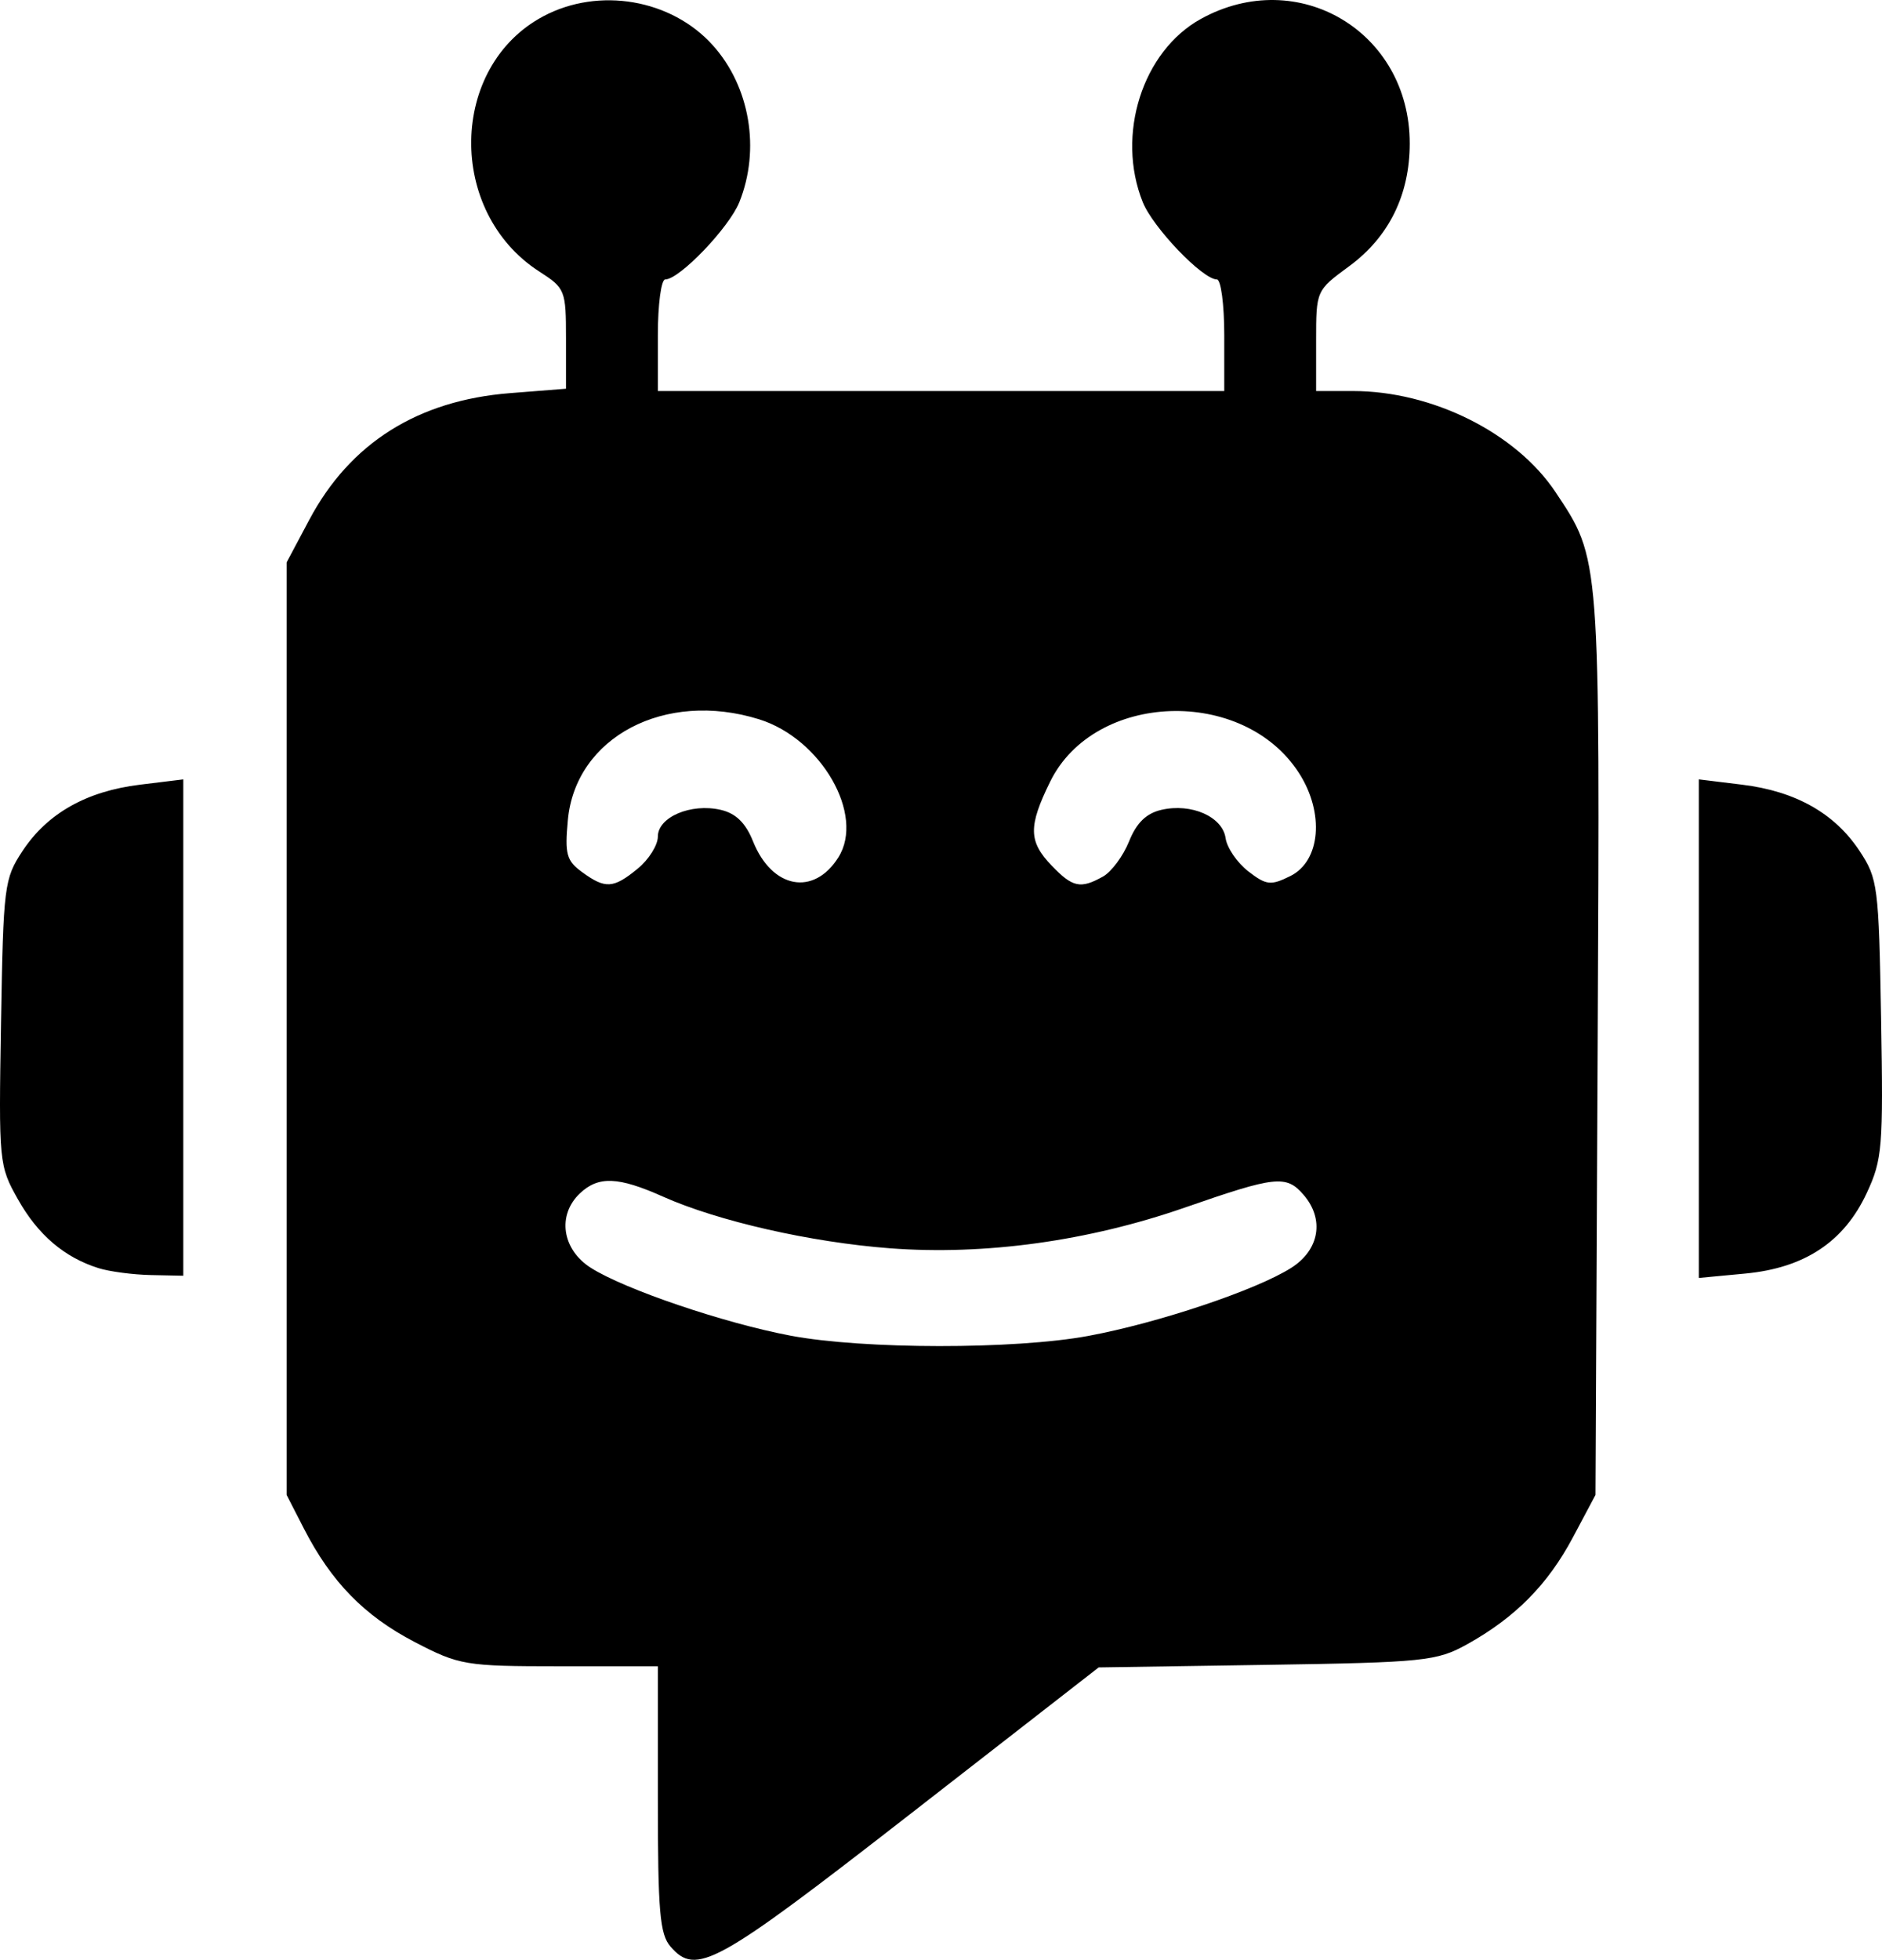 <?xml version="1.0" encoding="UTF-8" standalone="no"?>
<!-- Created with Inkscape (http://www.inkscape.org/) -->

<svg
   xmlns:dc="http://purl.org/dc/elements/1.1/"
   xmlns:cc="http://creativecommons.org/ns#"
   xmlns:rdf="http://www.w3.org/1999/02/22-rdf-syntax-ns#"
   xmlns:svg="http://www.w3.org/2000/svg"
   xmlns="http://www.w3.org/2000/svg"
   xmlns:sodipodi="http://sodipodi.sourceforge.net/DTD/sodipodi-0.dtd"
   xmlns:inkscape="http://www.inkscape.org/namespaces/inkscape"
   width="367.955mm"
   height="383.078mm"
   viewBox="0 0 367.955 383.078"
   version="1.1"
   id="svg8"
   sodipodi:docname="bot.svg"
   inkscape:version="0.92.3 (2405546, 2018-03-11)">
  <defs
     id="defs2" />
  <sodipodi:namedview
     id="base"
     pagecolor="#ffffff"
     bordercolor="#666666"
     borderopacity="1.0"
     inkscape:pageopacity="0.0"
     inkscape:pageshadow="2"
     inkscape:zoom="0.35"
     inkscape:cx="145.35864"
     inkscape:cy="727.48536"
     inkscape:document-units="mm"
     inkscape:current-layer="layer1"
     showgrid="false"
     fit-margin-top="0"
     fit-margin-left="0"
     fit-margin-right="0"
     fit-margin-bottom="0"
     inkscape:window-width="1920"
     inkscape:window-height="1050"
     inkscape:window-x="0"
     inkscape:window-y="0"
     inkscape:window-maximized="1" />
  <g
     inkscape:label="Layer 1"
     inkscape:groupmode="layer"
     id="layer1"
     transform="translate(102.715,41.764)">
    <path
       style="fill:#000000;stroke-width:1.527"
       d="m 28.38,338.732 c -2.096,-2.411 -2.477,-6.84 -2.477,-28.822 V 283.938 H 6.688 c -18.422,0 -19.592,-0.196 -28.34,-4.747 -9.824,-5.11 -16.291,-11.734 -21.648,-22.171 l -3.376,-6.578 V 159.304 68.165 l 4.439,-8.344 C -34.268,44.844 -21.039,36.502 -3.005,35.082 L 7.946,34.22 v -9.775 c 0,-9.481 -0.157,-9.875 -5.211,-13.127 -18.115,-11.655 -17.666,-40.105 0.788,-49.906 10.867,-5.772 25.027,-3.342 33.135,5.686 7.251,8.073 9.323,20.328 5.182,30.646 -2.003,4.99 -11.71,15.115 -14.492,15.115 -0.794,0 -1.444,4.907 -1.444,10.905 v 10.905 h 55.37 55.37 V 23.765 c 0,-5.998 -0.65,-10.905 -1.444,-10.905 -2.782,0 -12.489,-10.125 -14.492,-15.115 -5.273,-13.138 -0.066,-29.519 11.387,-35.825 19.012,-10.466 40.81,2.537 40.81,24.345 0,10.054 -4.073,18.311 -11.847,24.016 -6.447,4.731 -6.456,4.751 -6.456,14.564 v 9.827 h 7.211 c 15.522,0 31.887,8.173 39.616,19.784 8.758,13.156 8.677,12.102 8.217,108.072 l -0.422,87.916 -4.409,8.286 c -4.923,9.252 -11.28,15.676 -20.698,20.915 -5.91,3.288 -8.441,3.547 -39.172,4.016 l -32.853,0.502 -36.906,28.709 C 37.172,342.441 33.411,344.519 28.38,338.732 Z M 110.069,219.362 c 13.686,-2.54 32.827,-8.959 39.668,-13.302 5.537,-3.516 6.54,-9.528 2.387,-14.306 -3.376,-3.884 -5.416,-3.661 -23.214,2.531 -18.842,6.555 -39.101,9.351 -57.614,7.952 -15.487,-1.171 -33.655,-5.305 -44.395,-10.102 -8.74,-3.904 -12.603,-4.059 -16.219,-0.652 -4.511,4.25 -3.528,10.986 2.127,14.577 6.638,4.214 26.023,10.797 39.029,13.254 14.264,2.694 43.844,2.719 58.231,0.049 z M 21.96,128.032 c 2.169,-1.776 3.943,-4.598 3.943,-6.27 0,-3.809 6.453,-6.563 12.264,-5.234 2.981,0.682 4.889,2.536 6.347,6.171 3.712,9.25 11.869,10.775 16.686,3.121 C 66.421,117.527 57.861,102.629 45.699,98.835 27.3,93.097 9.805,102.313 8.308,118.534 c -0.616,6.672 -0.266,7.947 2.793,10.177 4.545,3.314 6.102,3.217 10.86,-0.679 z m 90.964,1.546 c 1.662,-0.926 3.96,-4.022 5.107,-6.879 1.459,-3.635 3.366,-5.489 6.347,-6.171 5.855,-1.339 11.927,1.345 12.524,5.535 0.269,1.888 2.263,4.807 4.432,6.486 3.52,2.726 4.404,2.825 8.231,0.924 5.894,-2.928 6.699,-12.285 1.726,-20.073 -10.848,-16.988 -40.034,-16.006 -48.694,1.64 -4.29,8.742 -4.236,11.67 0.306,16.398 4.094,4.263 5.625,4.59 10.02,2.141 z M -83.469,206.111 c -6.684,-2.109 -11.833,-6.508 -15.74,-13.449 -3.712,-6.594 -3.767,-7.172 -3.306,-34.563 0.45,-26.712 0.622,-28.089 4.185,-33.496 4.865,-7.383 12.513,-11.706 22.976,-12.986 l 8.475,-1.037 v 48.51 48.51 l -6.36,-0.134 c -3.498,-0.074 -8.102,-0.683 -10.231,-1.355 z M 229.425,159.306 V 110.579 l 8.475,1.037 c 10.463,1.28 18.111,5.603 22.976,12.986 3.551,5.389 3.736,6.838 4.187,32.711 0.439,25.214 0.247,27.555 -2.8,34.108 -4.439,9.546 -12.148,14.657 -23.76,15.753 l -9.079,0.857 z"
       id="path880"
       inkscape:connector-curvature="0" />
  </g>
</svg>
